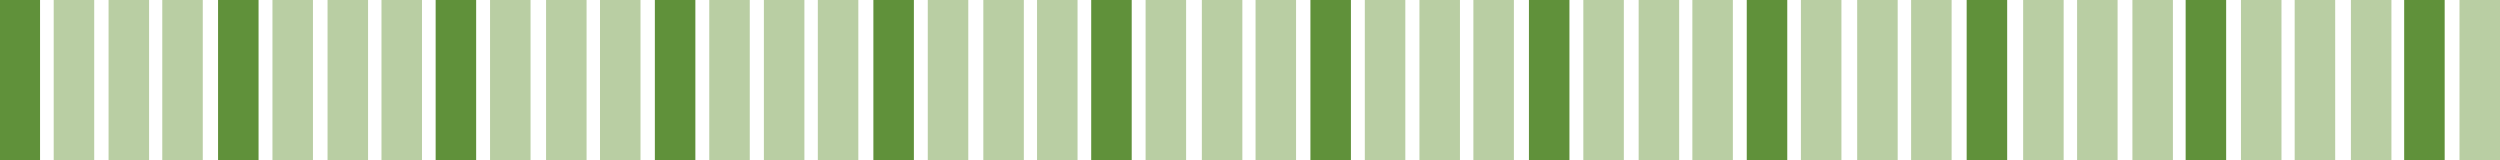 <?xml version="1.0" encoding="utf-8"?>
<!-- Generator: Adobe Illustrator 26.5.0, SVG Export Plug-In . SVG Version: 6.00 Build 0)  -->
<svg version="1.1" id="Layer_1" xmlns="http://www.w3.org/2000/svg" xmlns:xlink="http://www.w3.org/1999/xlink" x="0px" y="0px"
	 viewBox="0 0 1080 69.3" style="enable-background:new 0 0 1080 69.3;" xml:space="preserve">
<style type="text/css">
	.st0{fill:#60913A;}
	.st1{fill:#B9CEA3;}
	.st2{display:none;}
	.st3{display:inline;fill:#B9CEA3;}
	.st4{display:inline;}
	.st5{fill:#ADA58A;}
	.st6{fill:#4F9329;}
	.st7{fill:#275E31;}
	.st8{fill:#FFFFFF;}
	.st9{fill:#C3291C;}
	.st10{fill:#DD792D;}
	.st11{fill:#E7BD40;}
	.st12{fill:#90B537;}
</style>
<path class="st0" d="M-0.2,0h17.5v69.3H-0.2V0z M94.2,0h17.5v69.3H94.2V0z M188.2,0h17.5v69.3h-17.5V0z M282.9,0h17.5v69.3h-17.5V0z
	 M377.3,0h17.5v69.3h-17.5V0z M471.4,0h17.5v69.3h-17.5V0z M566.1,0h17.5v69.3h-17.5V0z M660.5,0H678v69.3h-17.5V0z M754.6,0h17.5
	v69.3h-17.5V0z M849.6,0h17.5v69.3h-17.5V0z M944.2,0h17.5v69.3h-17.5V0z M1038.6,0h17.5v69.3h-17.5V0z"/>
<path class="st1" d="M23.2,0h17.5v69.3H23.2V0z M46.9,0h17.5v69.3H46.9V0z M70.1,0h17.5v69.3H70.1V0z M117.7,0h17.5v69.3h-17.5V0z
	 M141.5,0H159v69.3h-17.5V0z M164.8,0h17.5v69.3h-17.5V0z M211.7,0h17.5v69.3h-17.5V0z M235.9,0h17.5v69.3h-17.5V0z M259.2,0h17.5
	v69.3h-17.5V0z M306.4,0h17.5v69.3h-17.5V0z M330,0h17.5v69.3H330V0z M353.3,0h17.5v69.3h-17.5V0z M400.8,0h17.5v69.3h-17.5V0z
	 M424.8,0h17.5v69.3h-17.5V0z M448,0h17.5v69.3H448V0z M494.9,0h17.5v69.3h-17.5L494.9,0L494.9,0z M519.2,0h17.5v69.3h-17.5V0z
	 M542.4,0h17.5v69.3h-17.5V0z M589.6,0h17.5v69.3h-17.5V0z M613.2,0h17.5v69.3h-17.5V0z M636.5,0H654v69.3h-17.5V0z M684,0h17.5
	v69.3H684V0z M707.9,0h17.5v69.3h-17.5V0z M731.1,0h17.5v69.3h-17.5V0z M778,0h17.5v69.3H778V0z M802.3,0h17.5v69.3h-17.5V0z
	 M825.6,0h17.5v69.3h-17.5V0z M874,0h17.5v69.3H874V0z M897.3,0h17.5v69.3h-17.5V0z M921.2,0h17.5v69.3h-17.5V0z M968.1,0h17.5v69.3
	h-17.5V0z M991.3,0h17.5v69.3h-17.5V0z M1015.6,0h17.5v69.3h-17.5V0z M1062.5,0h17.5v69.3h-17.5V0z"/>
<g id="Shrublands_x09_" class="st2">
	<rect x="23.2" class="st3" width="17.5" height="69.3"/>
	<rect x="46.9" class="st3" width="17.5" height="69.3"/>
	<rect x="70.1" class="st3" width="17.5" height="69.3"/>
	<rect x="117.7" class="st3" width="17.5" height="69.3"/>
	<rect x="141.5" class="st3" width="17.5" height="69.3"/>
	<rect x="164.8" class="st3" width="17.5" height="69.3"/>
	<rect x="211.7" class="st3" width="17.5" height="69.3"/>
	<rect x="235.9" class="st3" width="17.5" height="69.3"/>
	<rect x="259.2" class="st3" width="17.5" height="69.3"/>
	<rect x="306.4" class="st3" width="17.5" height="69.3"/>
	<rect x="330" class="st3" width="17.5" height="69.3"/>
	<rect x="353.3" class="st3" width="17.5" height="69.3"/>
	<rect x="400.8" class="st3" width="17.5" height="69.3"/>
	<rect x="424.8" class="st3" width="17.5" height="69.3"/>
	<rect x="448" class="st3" width="17.5" height="69.3"/>
	<rect x="494.9" class="st3" width="17.5" height="69.3"/>
	<rect x="519.2" class="st3" width="17.5" height="69.3"/>
	<rect x="542.4" class="st3" width="17.5" height="69.3"/>
	<rect x="589.6" class="st3" width="17.5" height="69.3"/>
	<rect x="613.2" class="st3" width="17.5" height="69.3"/>
	<rect x="636.5" class="st3" width="17.5" height="69.3"/>
	<rect x="684" class="st3" width="17.5" height="69.3"/>
	<rect x="707.9" class="st3" width="17.5" height="69.3"/>
	<rect x="731.1" class="st3" width="17.5" height="69.3"/>
	<rect x="778" class="st3" width="17.5" height="69.3"/>
	<rect x="802.3" class="st3" width="17.5" height="69.3"/>
	<rect x="825.6" class="st3" width="17.5" height="69.3"/>
	<rect x="874" class="st3" width="17.5" height="69.3"/>
	<rect x="897.3" class="st3" width="17.5" height="69.3"/>
	<rect x="921.2" class="st3" width="17.5" height="69.3"/>
	<rect x="968.1" class="st3" width="17.5" height="69.3"/>
	<rect x="991.3" class="st3" width="17.5" height="69.3"/>
	<rect x="1015.6" class="st3" width="17.5" height="69.3"/>
	<g class="st4">
		<g>
			<g>
				<rect class="st5" width="17.5" height="69.3"/>
			</g>
			<g>
				<rect x="94.4" class="st5" width="17.5" height="69.3"/>
			</g>
			<g>
				<rect x="188.4" class="st5" width="17.5" height="69.3"/>
			</g>
			<g>
				<rect x="283.1" class="st5" width="17.5" height="69.3"/>
			</g>
			<g>
				<rect x="377.5" class="st5" width="17.5" height="69.3"/>
			</g>
			<g>
				<rect x="471.6" class="st5" width="17.5" height="69.3"/>
			</g>
			<g>
				<rect x="566.3" class="st5" width="17.5" height="69.3"/>
			</g>
			<g>
				<rect x="660.7" class="st5" width="17.5" height="69.3"/>
			</g>
			<g>
				<rect x="754.8" class="st5" width="17.5" height="69.3"/>
			</g>
			<g>
				<rect x="849.8" class="st5" width="17.5" height="69.3"/>
			</g>
			<g>
				<rect x="944.4" class="st5" width="17.5" height="69.3"/>
			</g>
			<g>
				<rect x="1038.8" class="st5" width="17.5" height="69.3"/>
			</g>
		</g>
	</g>
	<rect x="1062.5" class="st3" width="17.5" height="69.3"/>
</g>
<g id="Rainforests_x09_" class="st2">
	<g class="st4">
		<rect y="34.6" width="17.5" height="34.6"/>
		<rect x="46.9" y="34.6" width="17.5" height="34.6"/>
		<rect x="94.4" y="34.6" width="17.5" height="34.6"/>
		<rect x="141.5" y="34.6" width="17.5" height="34.6"/>
		<rect x="188.4" y="34.6" width="17.5" height="34.6"/>
		<rect x="235.9" y="34.6" width="17.5" height="34.6"/>
		<rect x="283.1" y="34.6" width="17.5" height="34.6"/>
		<rect x="330" y="34.6" width="17.5" height="34.6"/>
		<rect x="377.5" y="34.6" width="17.5" height="34.6"/>
		<rect x="424.8" y="34.6" width="17.5" height="34.6"/>
		<rect x="471.6" y="34.6" width="17.5" height="34.6"/>
		<rect x="519.2" y="34.6" width="17.5" height="34.6"/>
		<rect x="566.3" y="34.6" width="17.5" height="34.6"/>
		<rect x="613.2" y="34.6" width="17.5" height="34.6"/>
		<rect x="660.7" y="34.6" width="17.5" height="34.6"/>
		<rect x="707.9" y="34.6" width="17.5" height="34.6"/>
		<rect x="754.8" y="34.6" width="17.5" height="34.6"/>
		<rect x="802.3" y="34.6" width="17.5" height="34.6"/>
		<rect x="849.8" y="34.6" width="17.5" height="34.6"/>
		<rect x="897.3" y="34.6" width="17.5" height="34.6"/>
		<rect x="944.4" y="34.6" width="17.5" height="34.6"/>
		<rect x="991.3" y="34.6" width="17.5" height="34.6"/>
		<rect x="1038.8" y="34.6" width="17.5" height="34.6"/>
	</g>
	<g class="st4">
		<rect x="23.2" class="st6" width="17.5" height="34.6"/>
		<rect x="70.1" class="st6" width="17.5" height="34.6"/>
		<rect x="117.7" class="st6" width="17.5" height="34.6"/>
		<rect x="164.8" class="st6" width="17.5" height="34.6"/>
		<rect x="211.7" class="st6" width="17.5" height="34.6"/>
		<rect x="259.2" class="st6" width="17.5" height="34.6"/>
		<rect x="306.4" class="st6" width="17.5" height="34.6"/>
		<rect x="353.3" class="st6" width="17.5" height="34.6"/>
		<rect x="400.8" class="st6" width="17.5" height="34.6"/>
		<rect x="448" class="st6" width="17.5" height="34.6"/>
		<rect x="494.9" class="st6" width="17.5" height="34.6"/>
		<rect x="542.4" class="st6" width="17.5" height="34.6"/>
		<rect x="589.6" class="st6" width="17.5" height="34.6"/>
		<rect x="636.5" class="st6" width="17.5" height="34.6"/>
		<rect x="684" class="st6" width="17.5" height="34.6"/>
		<rect x="731.1" class="st6" width="17.5" height="34.6"/>
		<rect x="778" class="st6" width="17.5" height="34.6"/>
		<rect x="825.6" class="st6" width="17.5" height="34.6"/>
		<rect x="874" class="st6" width="17.5" height="34.6"/>
		<rect x="921.2" class="st6" width="17.5" height="34.6"/>
		<rect x="968.1" class="st6" width="17.5" height="34.6"/>
		<rect x="1015.6" class="st6" width="17.5" height="34.6"/>
		<rect x="1062.5" class="st6" width="17.5" height="34.6"/>
	</g>
	<g class="st4">
		<rect class="st7" width="17.5" height="34.6"/>
		<rect x="46.9" class="st7" width="17.5" height="34.6"/>
		<rect x="94.4" class="st7" width="17.5" height="34.6"/>
		<rect x="141.5" class="st7" width="17.5" height="34.6"/>
		<rect x="188.4" class="st7" width="17.5" height="34.6"/>
		<rect x="235.9" class="st7" width="17.5" height="34.6"/>
		<rect x="283.1" class="st7" width="17.5" height="34.6"/>
		<rect x="330" class="st7" width="17.5" height="34.6"/>
		<rect x="377.5" class="st7" width="17.5" height="34.6"/>
		<rect x="424.8" class="st7" width="17.5" height="34.6"/>
		<rect x="471.6" class="st7" width="17.5" height="34.6"/>
		<rect x="519.2" class="st7" width="17.5" height="34.6"/>
		<rect x="566.3" class="st7" width="17.5" height="34.6"/>
		<rect x="613.2" class="st7" width="17.5" height="34.6"/>
		<rect x="660.7" class="st7" width="17.5" height="34.6"/>
		<rect x="707.9" class="st7" width="17.5" height="34.6"/>
		<rect x="754.8" class="st7" width="17.5" height="34.6"/>
		<rect x="802.3" class="st7" width="17.5" height="34.6"/>
		<rect x="849.8" class="st7" width="17.5" height="34.6"/>
		<rect x="897.3" class="st7" width="17.5" height="34.6"/>
		<rect x="944.4" class="st7" width="17.5" height="34.6"/>
		<rect x="991.3" class="st7" width="17.5" height="34.6"/>
		<rect x="1038.8" class="st7" width="17.5" height="34.6"/>
	</g>
	<g class="st4">
		<rect x="23.2" y="34.6" class="st8" width="17.5" height="34.6"/>
		<rect x="70.1" y="34.6" class="st8" width="17.5" height="34.6"/>
		<rect x="117.7" y="34.6" class="st8" width="17.5" height="34.6"/>
		<rect x="164.8" y="34.6" class="st8" width="17.5" height="34.6"/>
		<rect x="211.7" y="34.6" class="st8" width="17.5" height="34.6"/>
		<rect x="259.2" y="34.6" class="st8" width="17.5" height="34.6"/>
		<rect x="306.4" y="34.6" class="st8" width="17.5" height="34.6"/>
		<rect x="353.3" y="34.6" class="st8" width="17.5" height="34.6"/>
		<rect x="400.8" y="34.6" class="st8" width="17.5" height="34.6"/>
		<rect x="448" y="34.6" class="st8" width="17.5" height="34.6"/>
		<rect x="494.9" y="34.6" class="st8" width="17.5" height="34.6"/>
		<rect x="542.4" y="34.6" class="st8" width="17.5" height="34.6"/>
		<rect x="589.6" y="34.6" class="st8" width="17.5" height="34.6"/>
		<rect x="636.5" y="34.6" class="st8" width="17.5" height="34.6"/>
		<rect x="684" y="34.6" class="st8" width="17.5" height="34.6"/>
		<rect x="731.1" y="34.6" class="st8" width="17.5" height="34.6"/>
		<rect x="778" y="34.6" class="st8" width="17.5" height="34.6"/>
		<rect x="825.6" y="34.6" class="st8" width="17.5" height="34.6"/>
		<rect x="874" y="34.6" class="st8" width="17.5" height="34.6"/>
		<rect x="921.2" y="34.6" class="st8" width="17.5" height="34.6"/>
		<rect x="968.1" y="34.6" class="st8" width="17.5" height="34.6"/>
		<rect x="1015.6" y="34.6" class="st8" width="17.5" height="34.6"/>
		<rect x="1062.5" y="34.6" class="st8" width="17.5" height="34.6"/>
	</g>
</g>
<g id="Tundra" class="st2">
	<g class="st4">
		<rect class="st9" width="17.5" height="69.3"/>
		<rect x="94.4" class="st9" width="17.5" height="69.3"/>
		<rect x="188.4" class="st9" width="17.5" height="69.3"/>
		<rect x="283.1" class="st9" width="17.5" height="69.3"/>
		<rect x="377.5" class="st9" width="17.5" height="69.3"/>
		<rect x="471.6" class="st9" width="17.5" height="69.3"/>
		<rect x="566.3" class="st9" width="17.5" height="69.3"/>
		<rect x="660.7" class="st9" width="17.5" height="69.3"/>
		<rect x="754.8" class="st9" width="17.5" height="69.3"/>
		<rect x="849.8" class="st9" width="17.5" height="69.3"/>
		<rect x="944.4" class="st9" width="17.5" height="69.3"/>
		<rect x="1038.8" class="st9" width="17.5" height="69.3"/>
	</g>
	<g class="st4">
		<rect x="23.2" y="34.6" class="st10" width="17.5" height="34.6"/>
		<rect x="46.9" y="34.6" class="st10" width="17.5" height="34.6"/>
		<rect x="70.1" y="34.6" class="st10" width="17.5" height="34.6"/>
		<rect x="117.7" y="34.6" class="st10" width="17.5" height="34.6"/>
		<rect x="141.5" y="34.6" class="st10" width="17.5" height="34.6"/>
		<rect x="164.8" y="34.6" class="st10" width="17.5" height="34.6"/>
		<rect x="211.7" y="34.6" class="st10" width="17.5" height="34.6"/>
		<rect x="235.9" y="34.6" class="st10" width="17.5" height="34.6"/>
		<rect x="259.2" y="34.6" class="st10" width="17.5" height="34.6"/>
		<rect x="306.4" y="34.6" class="st10" width="17.5" height="34.6"/>
		<rect x="330" y="34.6" class="st10" width="17.5" height="34.6"/>
		<rect x="353.3" y="34.6" class="st10" width="17.5" height="34.6"/>
		<rect x="400.8" y="34.6" class="st10" width="17.5" height="34.6"/>
		<rect x="424.8" y="34.6" class="st10" width="17.5" height="34.6"/>
		<rect x="448" y="34.6" class="st10" width="17.5" height="34.6"/>
		<rect x="494.9" y="34.6" class="st10" width="17.5" height="34.6"/>
		<rect x="519.2" y="34.6" class="st10" width="17.5" height="34.6"/>
		<rect x="542.4" y="34.6" class="st10" width="17.5" height="34.6"/>
		<rect x="589.6" y="34.6" class="st10" width="17.5" height="34.6"/>
		<rect x="613.2" y="34.6" class="st10" width="17.5" height="34.6"/>
		<rect x="636.5" y="34.6" class="st10" width="17.5" height="34.6"/>
		<rect x="684" y="34.6" class="st10" width="17.5" height="34.6"/>
		<rect x="707.9" y="34.6" class="st10" width="17.5" height="34.6"/>
		<rect x="731.1" y="34.6" class="st10" width="17.5" height="34.6"/>
		<rect x="778" y="34.6" class="st10" width="17.5" height="34.6"/>
		<rect x="802.3" y="34.6" class="st10" width="17.5" height="34.6"/>
		<rect x="825.6" y="34.6" class="st10" width="17.5" height="34.6"/>
		<rect x="874" y="34.6" class="st10" width="17.5" height="34.6"/>
		<rect x="897.3" y="34.6" class="st10" width="17.5" height="34.6"/>
		<rect x="921.2" y="34.6" class="st10" width="17.5" height="34.6"/>
		<rect x="968.1" y="34.6" class="st10" width="17.5" height="34.6"/>
		<rect x="991.3" y="34.6" class="st10" width="17.5" height="34.6"/>
		<rect x="1015.6" y="34.6" class="st10" width="17.5" height="34.6"/>
		<rect x="1062.5" y="34.6" class="st10" width="17.5" height="34.6"/>
	</g>
	<g class="st4">
		<rect x="23.2" class="st11" width="17.5" height="34.6"/>
		<rect x="46.9" class="st11" width="17.5" height="34.6"/>
		<rect x="70.1" class="st11" width="17.5" height="34.6"/>
		<rect x="117.7" class="st11" width="17.5" height="34.6"/>
		<rect x="141.5" class="st11" width="17.5" height="34.6"/>
		<rect x="164.8" class="st11" width="17.5" height="34.6"/>
		<rect x="211.7" class="st11" width="17.5" height="34.6"/>
		<rect x="235.9" class="st11" width="17.5" height="34.6"/>
		<rect x="259.2" class="st11" width="17.5" height="34.6"/>
		<rect x="306.4" class="st11" width="17.5" height="34.6"/>
		<rect x="330" class="st11" width="17.5" height="34.6"/>
		<rect x="353.3" class="st11" width="17.5" height="34.6"/>
		<rect x="400.8" class="st11" width="17.5" height="34.6"/>
		<rect x="424.8" class="st11" width="17.5" height="34.6"/>
		<rect x="448" class="st11" width="17.5" height="34.6"/>
		<rect x="494.9" class="st11" width="17.5" height="34.6"/>
		<rect x="519.2" class="st11" width="17.5" height="34.6"/>
		<rect x="542.4" class="st11" width="17.5" height="34.6"/>
		<rect x="589.6" class="st11" width="17.5" height="34.6"/>
		<rect x="613.2" class="st11" width="17.5" height="34.6"/>
		<rect x="636.5" class="st11" width="17.5" height="34.6"/>
		<rect x="684" class="st11" width="17.5" height="34.6"/>
		<rect x="707.9" class="st11" width="17.5" height="34.6"/>
		<rect x="731.1" class="st11" width="17.5" height="34.6"/>
		<rect x="778" class="st11" width="17.5" height="34.6"/>
		<rect x="802.3" class="st11" width="17.5" height="34.6"/>
		<rect x="825.6" class="st11" width="17.5" height="34.6"/>
		<rect x="874" class="st11" width="17.5" height="34.6"/>
		<rect x="897.3" class="st11" width="17.5" height="34.6"/>
		<rect x="921.2" class="st11" width="17.5" height="34.6"/>
		<rect x="968.1" class="st11" width="17.5" height="34.6"/>
		<rect x="991.3" class="st11" width="17.5" height="34.6"/>
		<rect x="1015.6" class="st11" width="17.5" height="34.6"/>
		<rect x="1062.5" class="st11" width="17.5" height="34.6"/>
	</g>
</g>
<g id="Woodlands_x09_" class="st2">
	<g class="st4">
		<rect x="0.2" y="34.6" width="17.5" height="34.6"/>
		<rect x="94.7" y="34.6" width="17.5" height="34.6"/>
		<rect x="188.7" y="34.6" width="17.5" height="34.6"/>
		<rect x="283.4" y="34.6" width="17.5" height="34.6"/>
		<rect x="377.8" y="34.6" width="17.5" height="34.6"/>
		<rect x="471.9" y="34.6" width="17.5" height="34.6"/>
		<rect x="566.6" y="34.6" width="17.5" height="34.6"/>
		<rect x="661" y="34.6" width="17.5" height="34.6"/>
		<rect x="755" y="34.6" width="17.5" height="34.6"/>
		<rect x="850" y="34.6" width="17.5" height="34.6"/>
		<rect x="944.7" y="34.6" width="17.5" height="34.6"/>
		<rect x="1039.1" y="34.6" width="17.5" height="34.6"/>
	</g>
	<g class="st4">
		<rect x="23.5" y="34.6" class="st9" width="17.5" height="34.6"/>
		<rect x="47.1" y="34.6" class="st9" width="17.5" height="34.6"/>
		<rect x="70.4" y="34.6" class="st9" width="17.5" height="34.6"/>
		<rect x="117.9" y="34.6" class="st9" width="17.5" height="34.6"/>
		<rect x="141.8" y="34.6" class="st9" width="17.5" height="34.6"/>
		<rect x="165.1" y="34.6" class="st9" width="17.5" height="34.6"/>
		<rect x="212" y="34.6" class="st9" width="17.5" height="34.6"/>
		<rect x="236.2" y="34.6" class="st9" width="17.5" height="34.6"/>
		<rect x="259.5" y="34.6" class="st9" width="17.5" height="34.6"/>
		<rect x="306.6" y="34.6" class="st9" width="17.5" height="34.6"/>
		<rect x="330.3" y="34.6" class="st9" width="17.5" height="34.6"/>
		<rect x="353.5" y="34.6" class="st9" width="17.5" height="34.6"/>
		<rect x="401.1" y="34.6" class="st9" width="17.5" height="34.6"/>
		<rect x="425" y="34.6" class="st9" width="17.5" height="34.6"/>
		<rect x="448.3" y="34.6" class="st9" width="17.5" height="34.6"/>
		<rect x="495.2" y="34.6" class="st9" width="17.5" height="34.6"/>
		<rect x="519.4" y="34.6" class="st9" width="17.5" height="34.6"/>
		<rect x="542.7" y="34.6" class="st9" width="17.5" height="34.6"/>
		<rect x="589.8" y="34.6" class="st9" width="17.5" height="34.6"/>
		<rect x="613.5" y="34.6" class="st9" width="17.5" height="34.6"/>
		<rect x="636.7" y="34.6" class="st9" width="17.5" height="34.6"/>
		<rect x="684.3" y="34.6" class="st9" width="17.5" height="34.6"/>
		<rect x="708.1" y="34.6" class="st9" width="17.5" height="34.6"/>
		<rect x="731.4" y="34.6" class="st9" width="17.5" height="34.6"/>
		<rect x="778.3" y="34.6" class="st9" width="17.5" height="34.6"/>
		<rect x="802.6" y="34.6" class="st9" width="17.5" height="34.6"/>
		<rect x="825.8" y="34.6" class="st9" width="17.5" height="34.6"/>
		<rect x="874.3" y="34.6" class="st9" width="17.5" height="34.6"/>
		<rect x="897.5" y="34.6" class="st9" width="17.5" height="34.6"/>
		<rect x="921.4" y="34.6" class="st9" width="17.5" height="34.6"/>
		<rect x="968.3" y="34.6" class="st9" width="17.5" height="34.6"/>
		<rect x="991.6" y="34.6" class="st9" width="17.5" height="34.6"/>
		<rect x="1015.8" y="34.6" class="st9" width="17.5" height="34.6"/>
		<rect x="1062.8" y="34.6" class="st9" width="17.5" height="34.6"/>
	</g>
	<g class="st4">
		<rect x="23.5" class="st7" width="17.5" height="34.6"/>
		<rect x="47.1" class="st7" width="17.5" height="34.6"/>
		<rect x="70.4" class="st7" width="17.5" height="34.6"/>
		<rect x="117.9" class="st7" width="17.5" height="34.6"/>
		<rect x="141.8" class="st7" width="17.5" height="34.6"/>
		<rect x="165.1" class="st7" width="17.5" height="34.6"/>
		<rect x="212" class="st7" width="17.5" height="34.6"/>
		<rect x="236.2" class="st7" width="17.5" height="34.6"/>
		<rect x="259.5" class="st7" width="17.5" height="34.6"/>
		<rect x="306.6" class="st7" width="17.5" height="34.6"/>
		<rect x="330.3" class="st7" width="17.5" height="34.6"/>
		<rect x="353.5" class="st7" width="17.5" height="34.6"/>
		<rect x="401.1" class="st7" width="17.5" height="34.6"/>
		<rect x="425" class="st7" width="17.5" height="34.6"/>
		<rect x="448.3" class="st7" width="17.5" height="34.6"/>
		<rect x="495.2" class="st7" width="17.5" height="34.6"/>
		<rect x="519.4" class="st7" width="17.5" height="34.6"/>
		<rect x="542.7" class="st7" width="17.5" height="34.6"/>
		<rect x="589.8" class="st7" width="17.5" height="34.6"/>
		<rect x="613.5" class="st7" width="17.5" height="34.6"/>
		<rect x="636.7" class="st7" width="17.5" height="34.6"/>
		<rect x="684.3" class="st7" width="17.5" height="34.6"/>
		<rect x="708.1" class="st7" width="17.5" height="34.6"/>
		<rect x="731.4" class="st7" width="17.5" height="34.6"/>
		<rect x="778.3" class="st7" width="17.5" height="34.6"/>
		<rect x="802.6" class="st7" width="17.5" height="34.6"/>
		<rect x="825.8" class="st7" width="17.5" height="34.6"/>
		<rect x="874.3" class="st7" width="17.5" height="34.6"/>
		<rect x="897.5" class="st7" width="17.5" height="34.6"/>
		<rect x="921.4" class="st7" width="17.5" height="34.6"/>
		<rect x="968.3" class="st7" width="17.5" height="34.6"/>
		<rect x="991.6" class="st7" width="17.5" height="34.6"/>
		<rect x="1015.8" class="st7" width="17.5" height="34.6"/>
		<rect x="1062.8" class="st7" width="17.5" height="34.6"/>
	</g>
	<g class="st4">
		<rect x="0.3" class="st12" width="17.5" height="34.6"/>
		<rect x="94.7" class="st12" width="17.5" height="34.6"/>
		<rect x="188.7" class="st12" width="17.5" height="34.6"/>
		<rect x="283.4" class="st12" width="17.5" height="34.6"/>
		<rect x="377.8" class="st12" width="17.5" height="34.6"/>
		<rect x="471.9" class="st12" width="17.5" height="34.6"/>
		<rect x="566.6" class="st12" width="17.5" height="34.6"/>
		<rect x="661" class="st12" width="17.5" height="34.6"/>
		<rect x="755.1" class="st12" width="17.5" height="34.6"/>
		<rect x="850" class="st12" width="17.5" height="34.6"/>
		<rect x="944.7" class="st12" width="17.5" height="34.6"/>
		<rect x="1039.1" class="st12" width="17.5" height="34.6"/>
	</g>
</g>
</svg>
